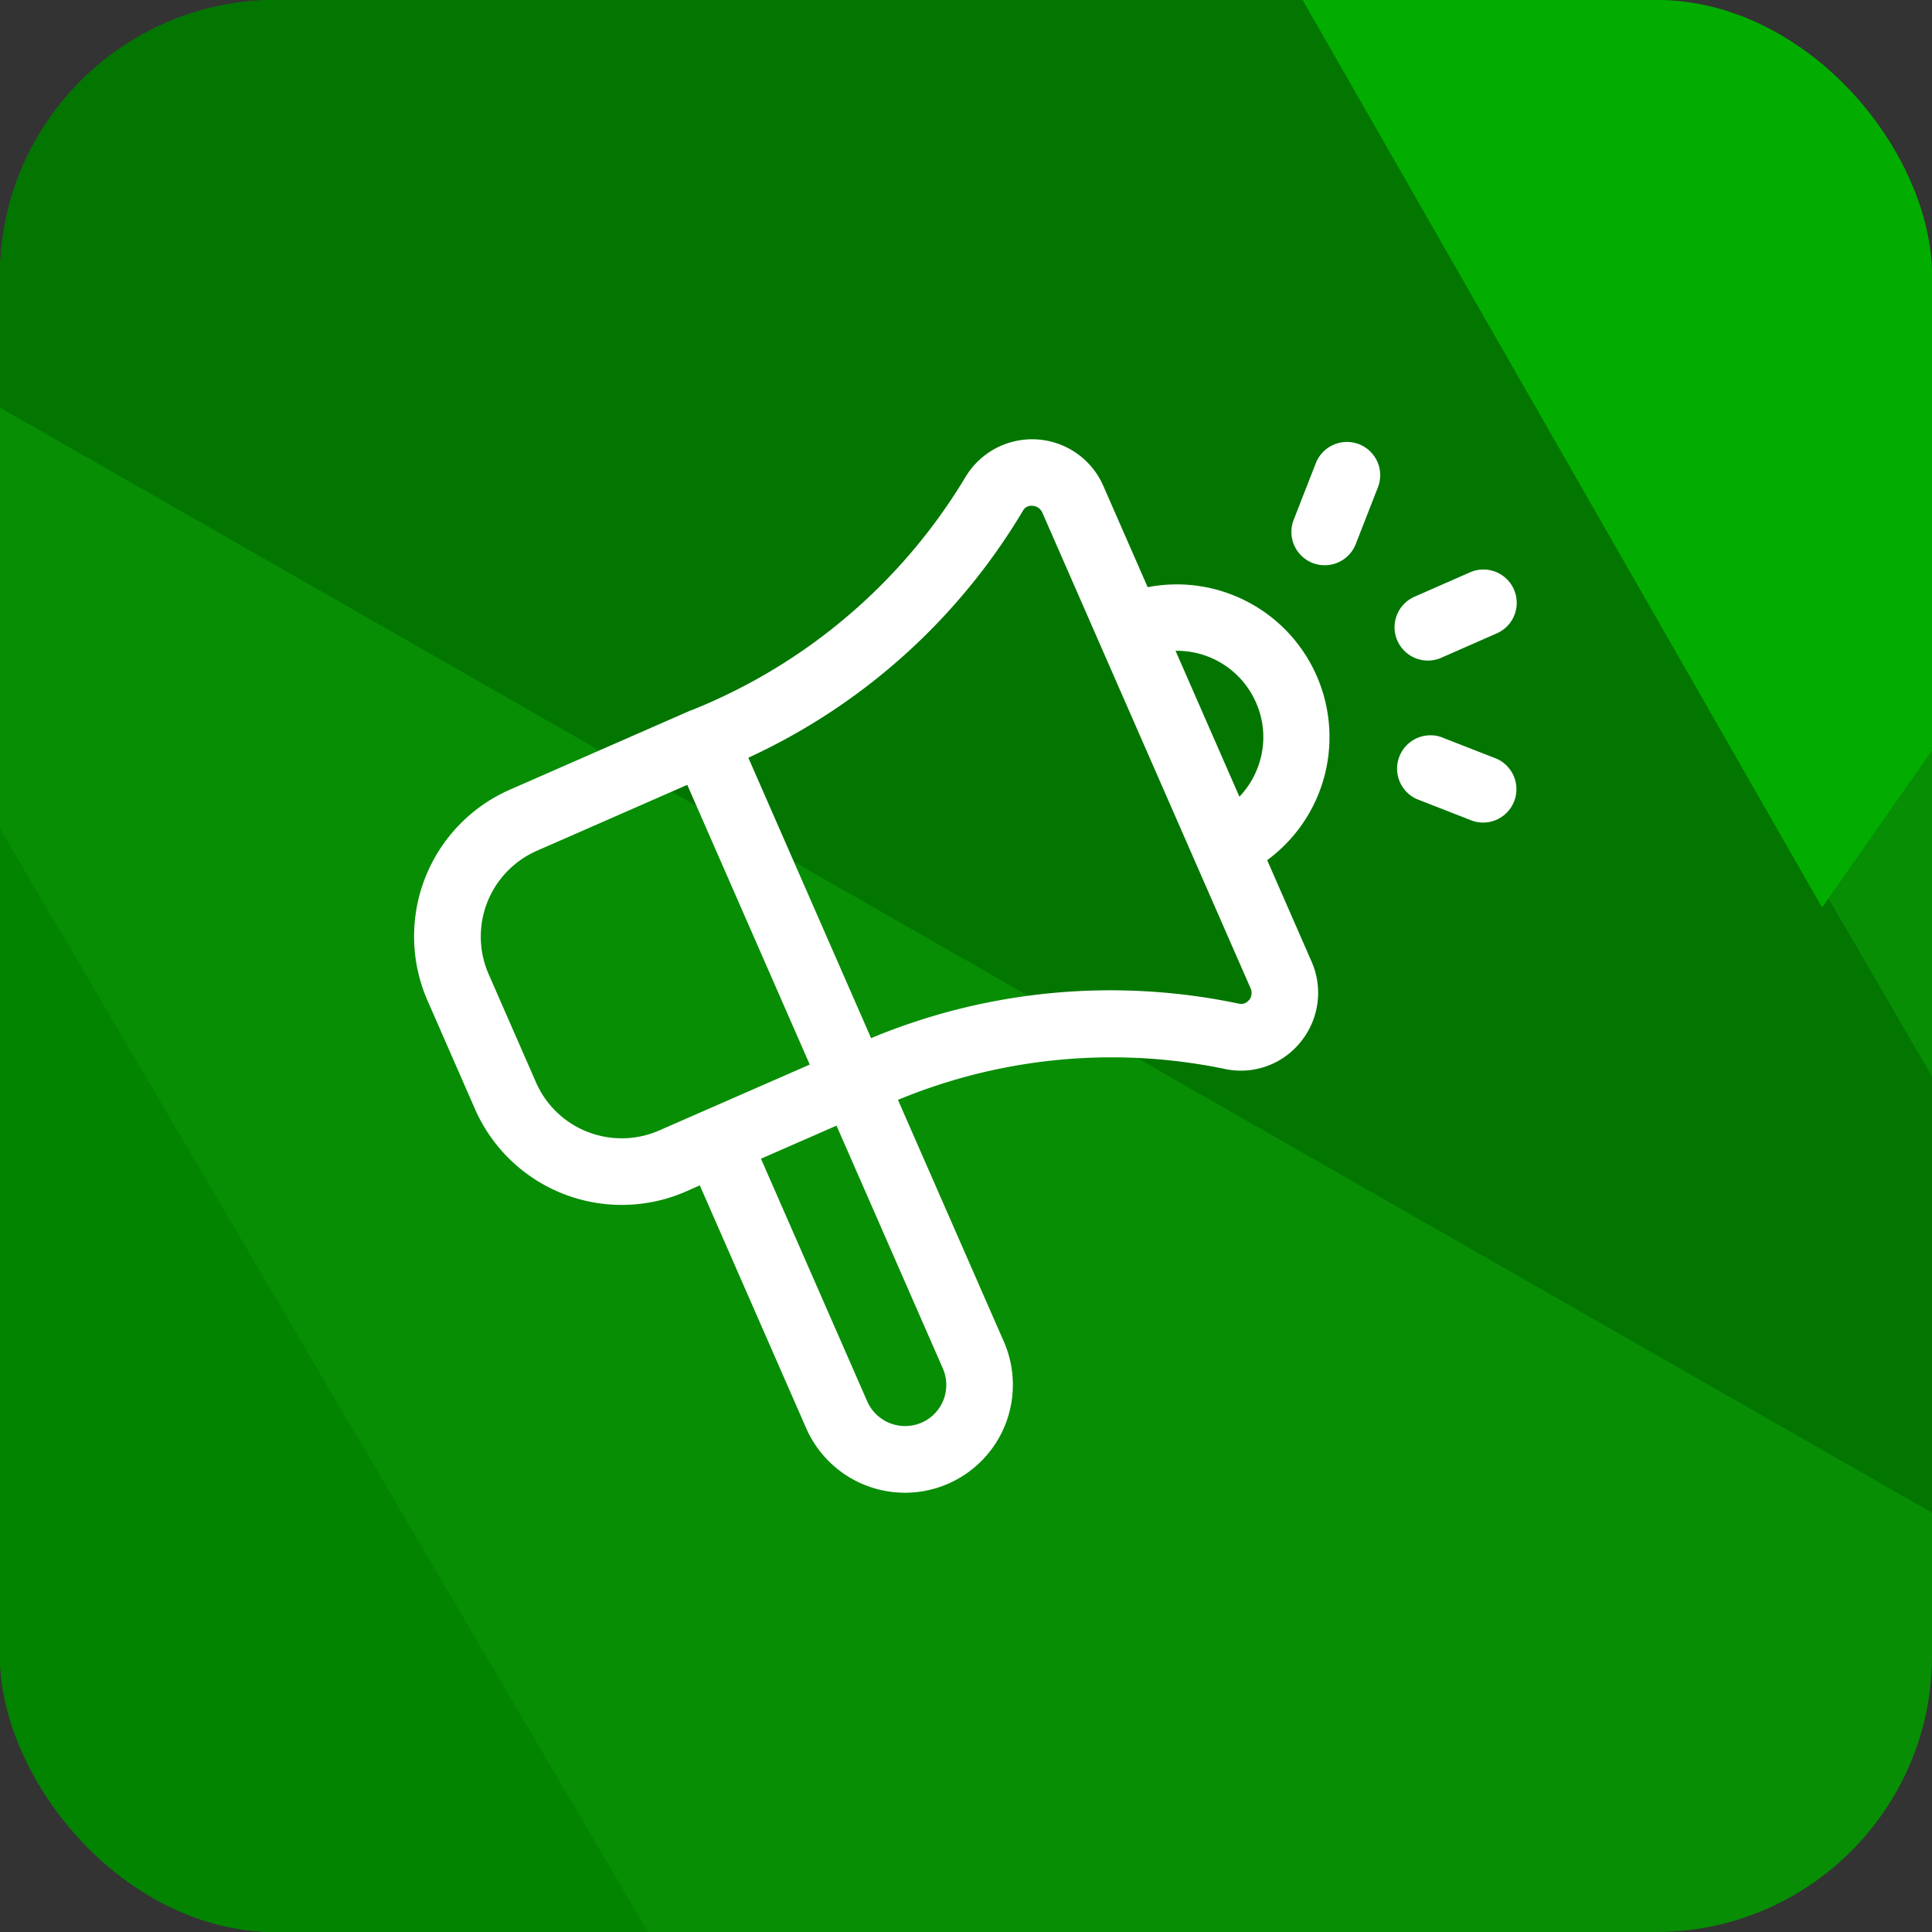 <svg xmlns="http://www.w3.org/2000/svg" xmlns:xlink="http://www.w3.org/1999/xlink" width="56" height="56" viewBox="0 0 56 56">
  <rect x="0" y="0" width="56" height="56" fill="#333333" stroke="none"/>
  <defs>
    <clipPath id="clip-path">
      <rect id="Rectangle_5881" data-name="Rectangle 5881" width="56" height="56" rx="8" fill="#fff" opacity="0.728"/>
    </clipPath>
    <clipPath id="clip-path-2">
      <rect id="Rectangle_5908" data-name="Rectangle 5908" width="32" height="32" transform="translate(-8394 3952)" fill="#fff" stroke="#707070" stroke-width="1"/>
    </clipPath>
  </defs>
  <g id="Promotion" transform="translate(8406 -3940)">
    <g id="Mask_Group_932" data-name="Mask Group 932" transform="translate(-8406 3940)" clip-path="url(#clip-path)">
      <g id="Group-2" transform="translate(-10.493 -16.323)">
        <path id="Polygon" d="M38.767,0,77.534,22.153V66.458L38.767,88.61,0,66.458V22.153Z" transform="translate(0)" fill="#078e05" fill-rule="evenodd"/>
        <path id="Path-8" d="M0,87.109l.018-44.15,38.825,66.106Z" transform="translate(0 -20.454)" fill="#028400" fill-rule="evenodd"/>
        <path id="Path-9" d="M0,22.137,77.5,66.464,38.867,0Z" fill="#027600" fill-rule="evenodd"/>
        <path id="Path-10" d="M73.649.25,112.2,22.412,97.975,42.745Z" transform="translate(-34.668 -0.119)" fill="#02ad00" fill-rule="evenodd"/>
      </g>
    </g>
    <g id="Mask_Group_964" data-name="Mask Group 964" clip-path="url(#clip-path-2)">
      <g id="advertisement" transform="translate(-8395.179 3950.82)">
        <g id="Group_16589" data-name="Group 16589">
          <path id="Path_7283" data-name="Path 7283" d="M28.57,2.055a.969.969,0,0,0-1.251.549l-.633,1.62a.966.966,0,1,0,1.8.7l.633-1.62A.965.965,0,0,0,28.57,2.055Z" fill="#fff"/>
          <path id="Path_7284" data-name="Path 7284" d="M32.564,11.174l-1.62-.633a.967.967,0,0,0-.7,1.8l1.62.633a.967.967,0,0,0,.7-1.8Z" fill="#fff"/>
          <path id="Path_7285" data-name="Path 7285" d="M30.568,8.327a.956.956,0,0,0,.388-.082l1.593-.7a.966.966,0,1,0-.776-1.769l-1.593.7a.966.966,0,0,0,.389,1.851Z" fill="#fff"/>
        </g>
        <path id="Path_7286" data-name="Path 7286" d="M22.445,6.2,21.16,3.265a2.252,2.252,0,0,0-4-.252A16.335,16.335,0,0,1,9.22,9.767s0,0,0,0H9.21l-5.247,2.3a4.644,4.644,0,0,0-2.391,6.118l1.374,3.139a4.646,4.646,0,0,0,6.118,2.391l.4-.176,3.082,7.036a3.127,3.127,0,1,0,5.729-2.509l-3.068-7.006a16.175,16.175,0,0,1,9.455-.9,2.22,2.22,0,0,0,2.205-.764,2.254,2.254,0,0,0,.327-2.348l-1.285-2.936A4.426,4.426,0,0,0,22.445,6.2ZM6.214,21.989a2.7,2.7,0,0,1-1.5-1.439L3.341,17.413a2.716,2.716,0,0,1,1.4-3.573L9.1,11.929l3.55,8.108L8.289,21.946A2.711,2.711,0,0,1,6.214,21.989Zm10.312,7.768a1.184,1.184,0,0,1-.635.659,1.2,1.2,0,0,1-1.574-.615l-3.081-7.035,2.19-.959,3.081,7.036A1.2,1.2,0,0,1,16.526,29.757Zm8.852-11.586a.286.286,0,0,1-.293.1h0a18.054,18.054,0,0,0-10.657,1l-3.558-8.128a18.044,18.044,0,0,0,7.958-7.157.274.274,0,0,1,.277-.144.326.326,0,0,1,.288.2l6.036,13.787a.331.331,0,0,1-.05.346ZM23.253,8.044a2.5,2.5,0,0,1,2.332,1.5,2.474,2.474,0,0,1,.038,1.913,2.507,2.507,0,0,1-.519.816Z" fill="#fff"/>
      </g>
    </g>
  </g>
</svg>
